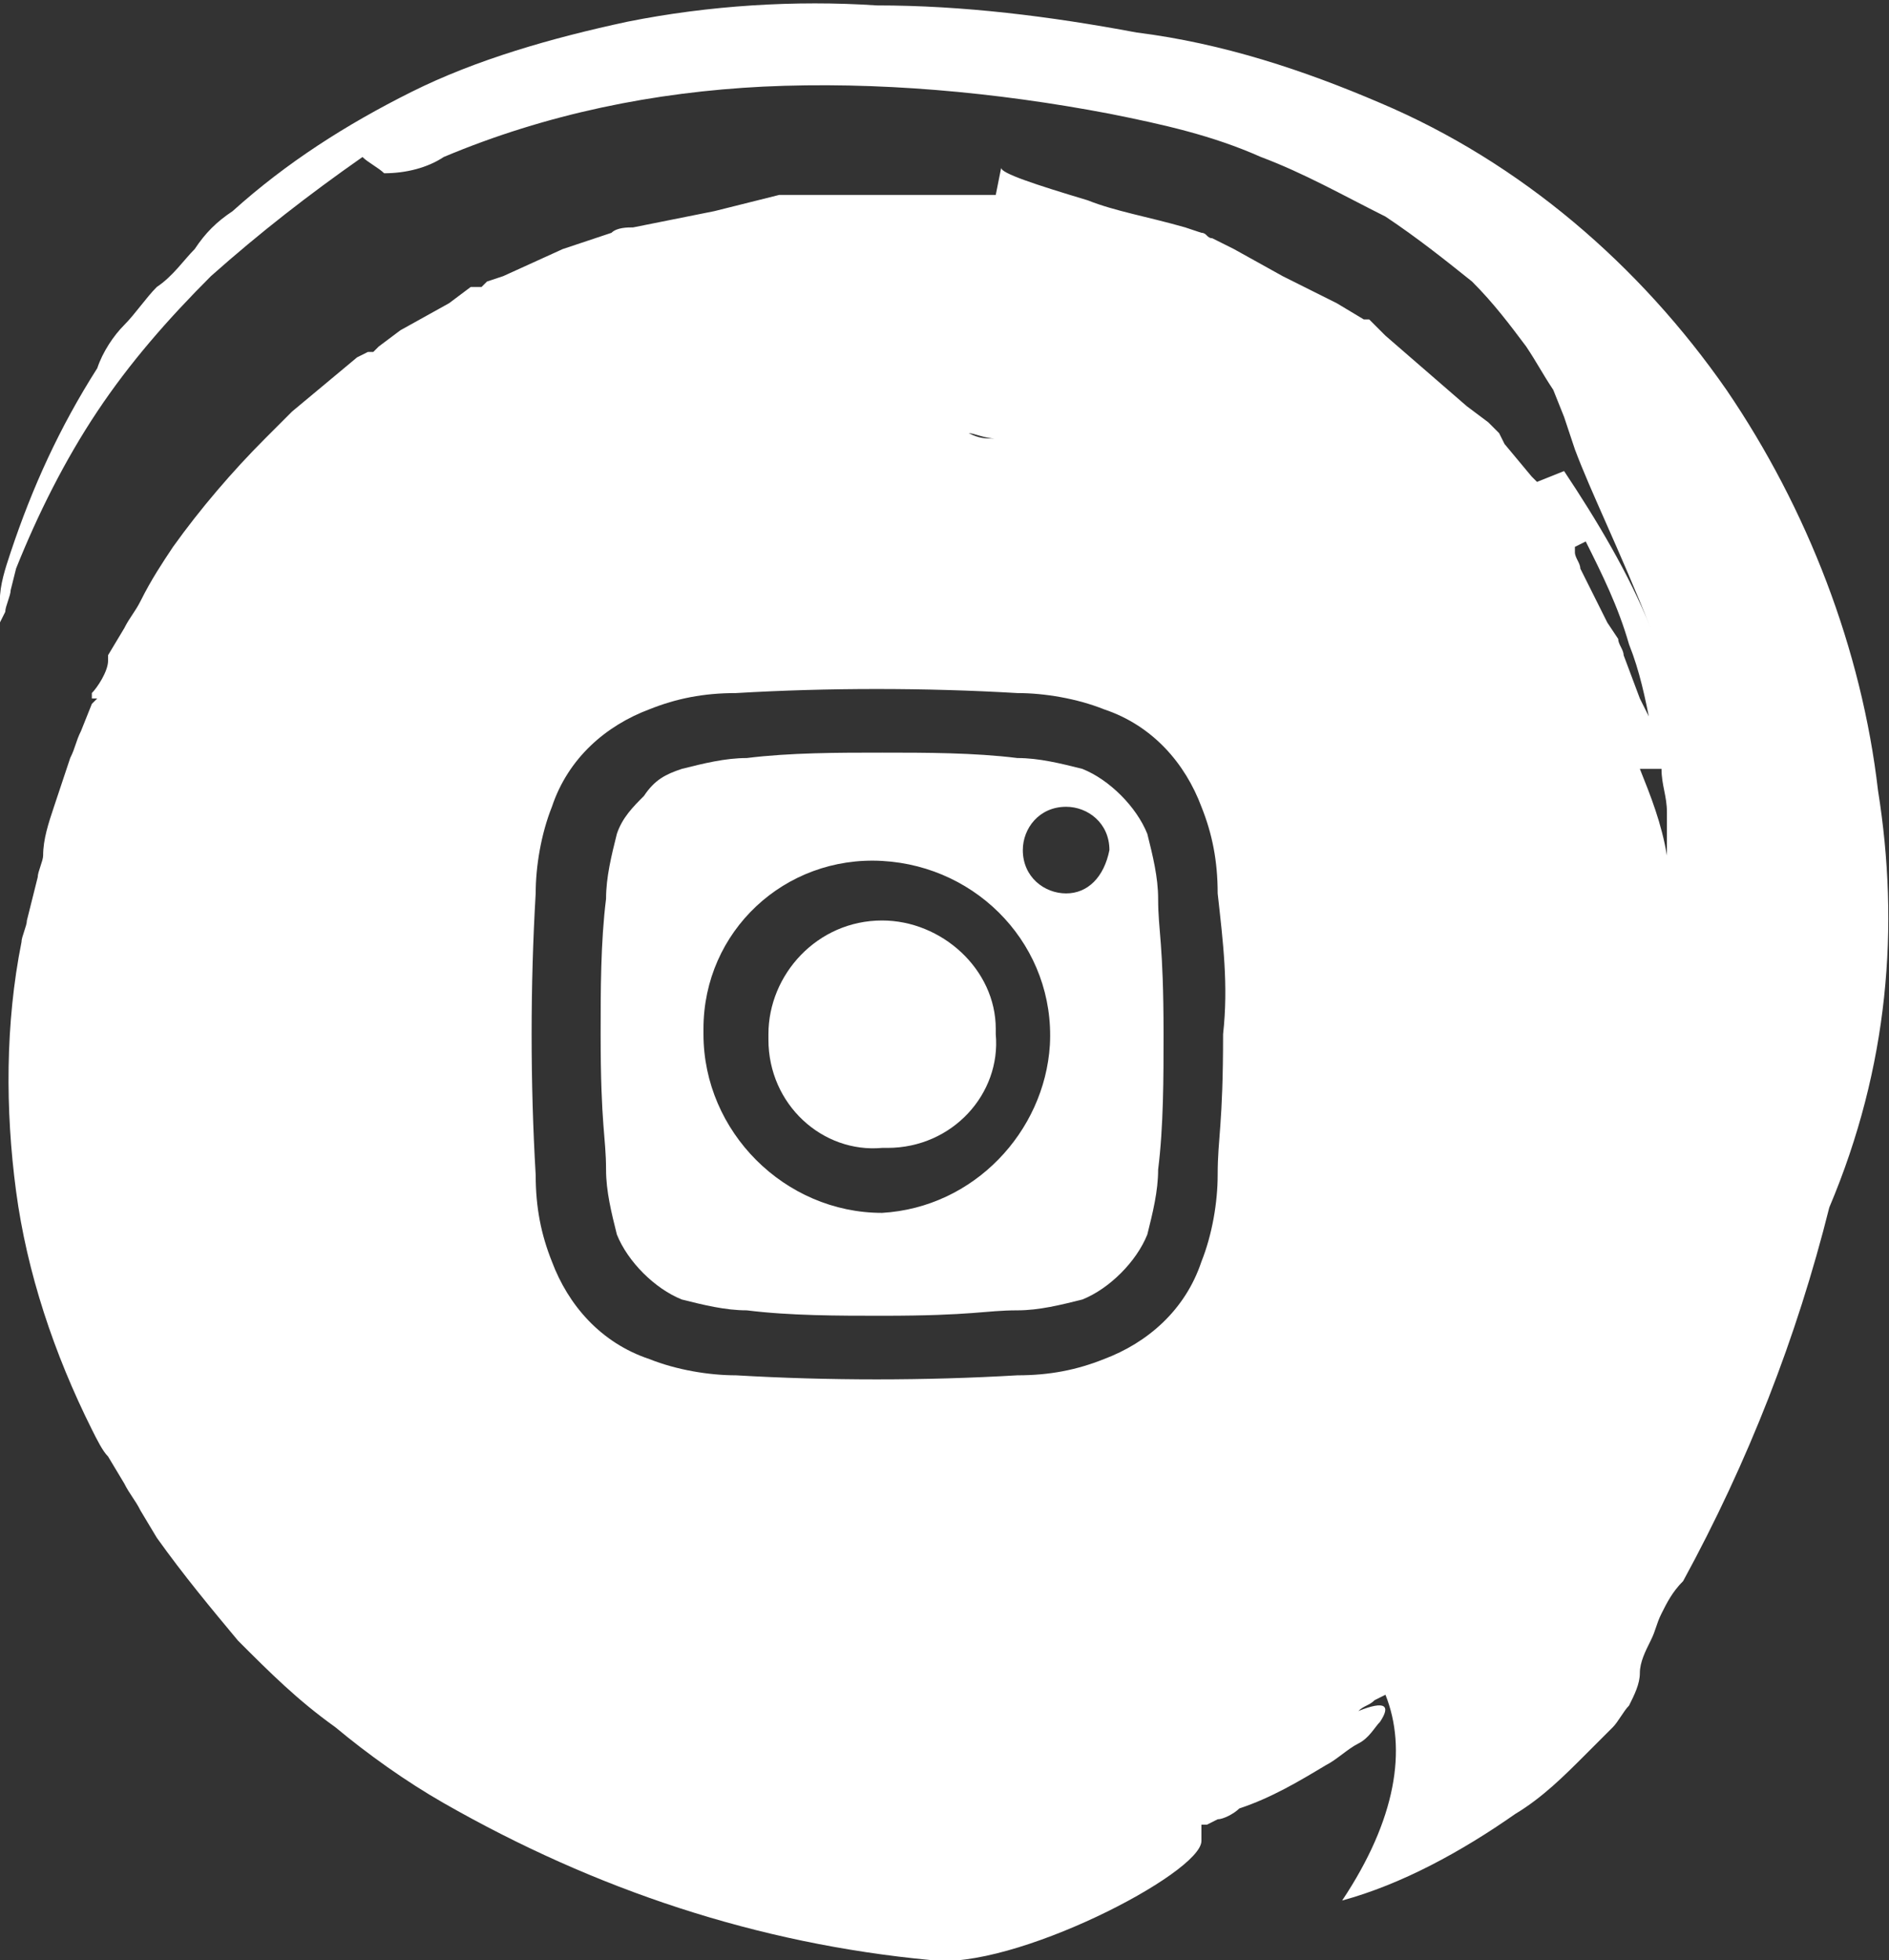 <?xml version="1.0" encoding="utf-8"?>
<!-- Generator: Adobe Illustrator 24.2.1, SVG Export Plug-In . SVG Version: 6.00 Build 0)  -->
<svg version="1.1" id="Layer_1" xmlns="http://www.w3.org/2000/svg" xmlns:xlink="http://www.w3.org/1999/xlink" x="0px" y="0px"
	 viewBox="0 0 34.9 36.2" style="enable-background:new 0 0 34.9 36.2;" xml:space="preserve">
<rect x="0" y="0" width="34.9" height="36.2" fill="#333333" stroke="none"/>
<style type="text/css">
	.st0{fill:#FFFFFF;}
</style>
<g transform="translate(6436.897 -9714)">
	<path class="st0" d="M-6415.5,9730.6c0-0.4-0.1-0.8-0.2-1.2c-0.2-0.5-0.7-1-1.2-1.2c-0.4-0.1-0.8-0.2-1.2-0.2
		c-0.8-0.1-1.7-0.1-2.5-0.1l0,0c-0.8,0-1.7,0-2.5,0.1c-0.4,0-0.8,0.1-1.2,0.2c-0.3,0.1-0.5,0.2-0.7,0.5c-0.2,0.2-0.4,0.4-0.5,0.7
		c-0.1,0.4-0.2,0.8-0.2,1.2c-0.1,0.8-0.1,1.7-0.1,2.5c0,1.7,0.1,1.9,0.1,2.5c0,0.4,0.1,0.8,0.2,1.2c0.2,0.5,0.7,1,1.2,1.2
		c0.4,0.1,0.8,0.2,1.2,0.2c0.8,0.1,1.7,0.1,2.5,0.1c1.7,0,1.9-0.1,2.5-0.1c0.4,0,0.8-0.1,1.2-0.2c0.5-0.2,1-0.7,1.2-1.2
		c0.1-0.4,0.2-0.8,0.2-1.2c0.1-0.8,0.1-1.7,0.1-2.5C-6415.4,9731.4-6415.5,9731.2-6415.5,9730.6z M-6420.6,9736.4
		c-1.8,0-3.3-1.5-3.3-3.3l0,0c0,0,0-0.1,0-0.1c0-1.8,1.5-3.2,3.3-3.1c1.8,0.1,3.2,1.6,3.1,3.4
		C-6417.6,9734.9-6418.9,9736.3-6420.6,9736.4L-6420.6,9736.4z M-6416.8,9733.1L-6416.8,9733.1L-6416.8,9733.1z M-6417.2,9730.5
		c-0.4,0-0.8-0.3-0.8-0.8c0-0.4,0.3-0.8,0.8-0.8c0.4,0,0.8,0.3,0.8,0.8l0,0C-6416.5,9730.2-6416.8,9730.5-6417.2,9730.5
		L-6417.2,9730.5z"/>
	<path class="st0" d="M-6402.2,9728.6c-0.3-2.6-1.3-5.2-2.8-7.4c-1.6-2.3-3.8-4.2-6.4-5.3c-1.4-0.6-2.9-1.1-4.5-1.3
		c-1.6-0.3-3.2-0.5-4.8-0.5c-1.5-0.1-3.1,0-4.6,0.3c-1.4,0.3-2.8,0.7-4,1.3c-1.2,0.6-2.3,1.3-3.3,2.2c-0.3,0.2-0.5,0.4-0.7,0.7
		c-0.2,0.2-0.4,0.5-0.7,0.7c-0.2,0.2-0.4,0.5-0.6,0.7s-0.4,0.5-0.5,0.8c-0.7,1.1-1.2,2.2-1.6,3.4c-0.1,0.3-0.2,0.6-0.2,0.9l-0.1,0.5
		v0c0,0,0,0,0,0l0.1,0l0,0l0,0l0,0v0l0,0l0-0.1l0.1-0.2c0-0.1,0.1-0.3,0.1-0.4l0.1-0.4c0.4-1,0.9-2,1.5-2.9c0.6-0.9,1.3-1.7,2.1-2.5
		c0.9-0.8,1.8-1.5,2.8-2.2c0.1,0.1,0.3,0.2,0.4,0.3c0.4,0,0.8-0.1,1.1-0.3c1.9-0.8,3.9-1.2,5.9-1.3c2.1-0.1,4.3,0.1,6.4,0.5
		c1,0.2,1.9,0.4,2.8,0.8c0.8,0.3,1.5,0.7,2.3,1.1c0.6,0.4,1.1,0.8,1.6,1.2c0.4,0.4,0.7,0.8,1,1.2c0.2,0.3,0.3,0.5,0.5,0.8l0.2,0.5
		l0.1,0.3l0.1,0.3c0.3,0.8,0.8,1.8,1.4,3.3c-0.4-1-1-2-1.6-2.9l-0.5,0.2l-0.1-0.1l-0.5-0.6l-0.1-0.2l-0.1-0.1l-0.1-0.1l-0.4-0.3
		l-1.5-1.3l-0.2-0.2l-0.1-0.1l0,0l-0.1,0l-0.5-0.3l-1-0.5l-0.9-0.5l-0.4-0.2c-0.1,0-0.1-0.1-0.2-0.1l-0.3-0.1
		c-0.7-0.2-1.3-0.3-1.8-0.5c-1-0.3-1.6-0.5-1.6-0.6l-0.1,0.5c0,0-0.1,0-0.1,0h-0.1h-0.2l-0.5,0l-0.9,0l-1.8,0c-0.1,0-0.1,0-0.2,0
		l-0.2,0l-0.4,0.1l-0.8,0.2l-1.5,0.3c-0.1,0-0.3,0-0.4,0.1l-0.3,0.1l-0.6,0.2l-1.1,0.5l-0.3,0.1l-0.1,0.1c0,0,0,0-0.1,0l-0.1,0
		l-0.4,0.3l-0.9,0.5l-0.4,0.3l-0.1,0.1l-0.1,0l0,0l-0.2,0.1l-0.6,0.5l-0.6,0.5l-0.5,0.5c-0.6,0.6-1.2,1.3-1.7,2
		c-0.2,0.3-0.4,0.6-0.6,1c-0.1,0.2-0.2,0.3-0.3,0.5l-0.3,0.5l0,0.1c0,0.2-0.2,0.5-0.3,0.6l0,0.1l0,0c0,0,0,0,0,0l0.1,0l-0.1,0.1
		l-0.2,0.5c-0.1,0.2-0.1,0.3-0.2,0.5l-0.3,0.9c-0.1,0.3-0.2,0.6-0.2,0.9c0,0.1-0.1,0.3-0.1,0.4l-0.1,0.4l-0.1,0.4
		c0,0.1-0.1,0.3-0.1,0.4c-0.3,1.5-0.3,3.1-0.1,4.6c0.2,1.5,0.7,3,1.4,4.4c0.1,0.2,0.2,0.4,0.3,0.5l0.3,0.5c0.1,0.2,0.2,0.3,0.3,0.5
		l0.3,0.5c0.5,0.7,1,1.3,1.5,1.9c0.6,0.6,1.1,1.1,1.8,1.6c0.6,0.5,1.3,1,2,1.4c2.8,1.6,5.8,2.6,9,2.9c1.5,0.2,5-1.6,5-2.2l0-0.2
		v-0.1c0,0,0,0,0,0l0,0l0.1,0l0.2-0.1c0.1,0,0.3-0.1,0.4-0.2c0.6-0.2,1.1-0.5,1.6-0.8c0.2-0.1,0.4-0.3,0.6-0.4
		c0.2-0.1,0.3-0.3,0.4-0.4c0.2-0.3,0.1-0.4-0.4-0.2c0.1-0.1,0.2-0.1,0.3-0.2l0.2-0.1l0,0c0.4,1,0.2,2.3-0.8,3.8
		c1.1-0.3,2.2-0.9,3.2-1.6c0.5-0.3,0.9-0.7,1.3-1.1c0.2-0.2,0.3-0.3,0.5-0.5c0.1-0.1,0.2-0.3,0.3-0.4c0.1-0.2,0.2-0.4,0.2-0.6
		c0-0.2,0.1-0.4,0.2-0.6c0.1-0.2,0.1-0.3,0.2-0.5c0.1-0.2,0.2-0.4,0.4-0.6c1.2-2.2,2.1-4.5,2.7-6.9
		C-6402,9733.7-6401.8,9731.1-6402.2,9728.6z M-6418.5,9722.1L-6418.5,9722.1c-0.2,0-0.3,0-0.5-0.1
		C-6418.9,9722-6418.7,9722.1-6418.5,9722.1z M-6419.9,9721.9L-6419.9,9721.9l-0.1,0L-6419.9,9721.9z M-6420.6,9721.9
		c-0.3,0-0.5,0-0.8,0C-6421.1,9721.9-6420.9,9721.9-6420.6,9721.9L-6420.6,9721.9z M-6414.3,9733.1c0,1.7-0.1,1.9-0.1,2.6
		c0,0.5-0.1,1.1-0.3,1.6c-0.3,0.9-1,1.5-1.8,1.8c-0.5,0.2-1,0.3-1.6,0.3c-1.7,0.1-3.5,0.1-5.2,0c-0.5,0-1.1-0.1-1.6-0.3
		c-0.9-0.3-1.5-1-1.8-1.8c-0.2-0.5-0.3-1-0.3-1.6c-0.1-1.7-0.1-3.5,0-5.2c0-0.5,0.1-1.1,0.3-1.6c0.3-0.9,1-1.5,1.8-1.8
		c0.5-0.2,1-0.3,1.6-0.3c1.7-0.1,3.5-0.1,5.2,0c0.5,0,1.1,0.1,1.6,0.3c0.9,0.3,1.5,1,1.8,1.8c0.2,0.5,0.3,1,0.3,1.6
		C-6414.3,9731.4-6414.2,9732.2-6414.3,9733.1L-6414.3,9733.1z M-6406.9,9726.1c0-0.1-0.1-0.2-0.1-0.3l-0.2-0.3
		c-0.2-0.4-0.4-0.8-0.5-1c0-0.1-0.1-0.2-0.1-0.3c0-0.1,0-0.1,0-0.1l0.2-0.1c0.3,0.6,0.6,1.2,0.8,1.9c0.2,0.5,0.3,1,0.4,1.5l0-0.1
		l-0.2-0.4L-6406.9,9726.1z M-6406.6,9728.2h0.4c0,0.3,0.1,0.5,0.1,0.8s0,0.5,0,0.8C-6406.2,9729.2-6406.4,9728.7-6406.6,9728.2
		L-6406.6,9728.2z"/>
	<path class="st0" d="M-6420.6,9731L-6420.6,9731c-1.2,0-2.1,1-2.1,2.1c0,0,0,0,0,0.1c0,1.2,1,2.1,2.1,2c0,0,0,0,0,0l0,0h0.1
		c1.2,0,2.1-1,2-2.1c0,0,0,0,0,0c0,0,0,0,0-0.1C-6418.5,9731.9-6419.5,9731-6420.6,9731z"/>
</g>
</svg>
